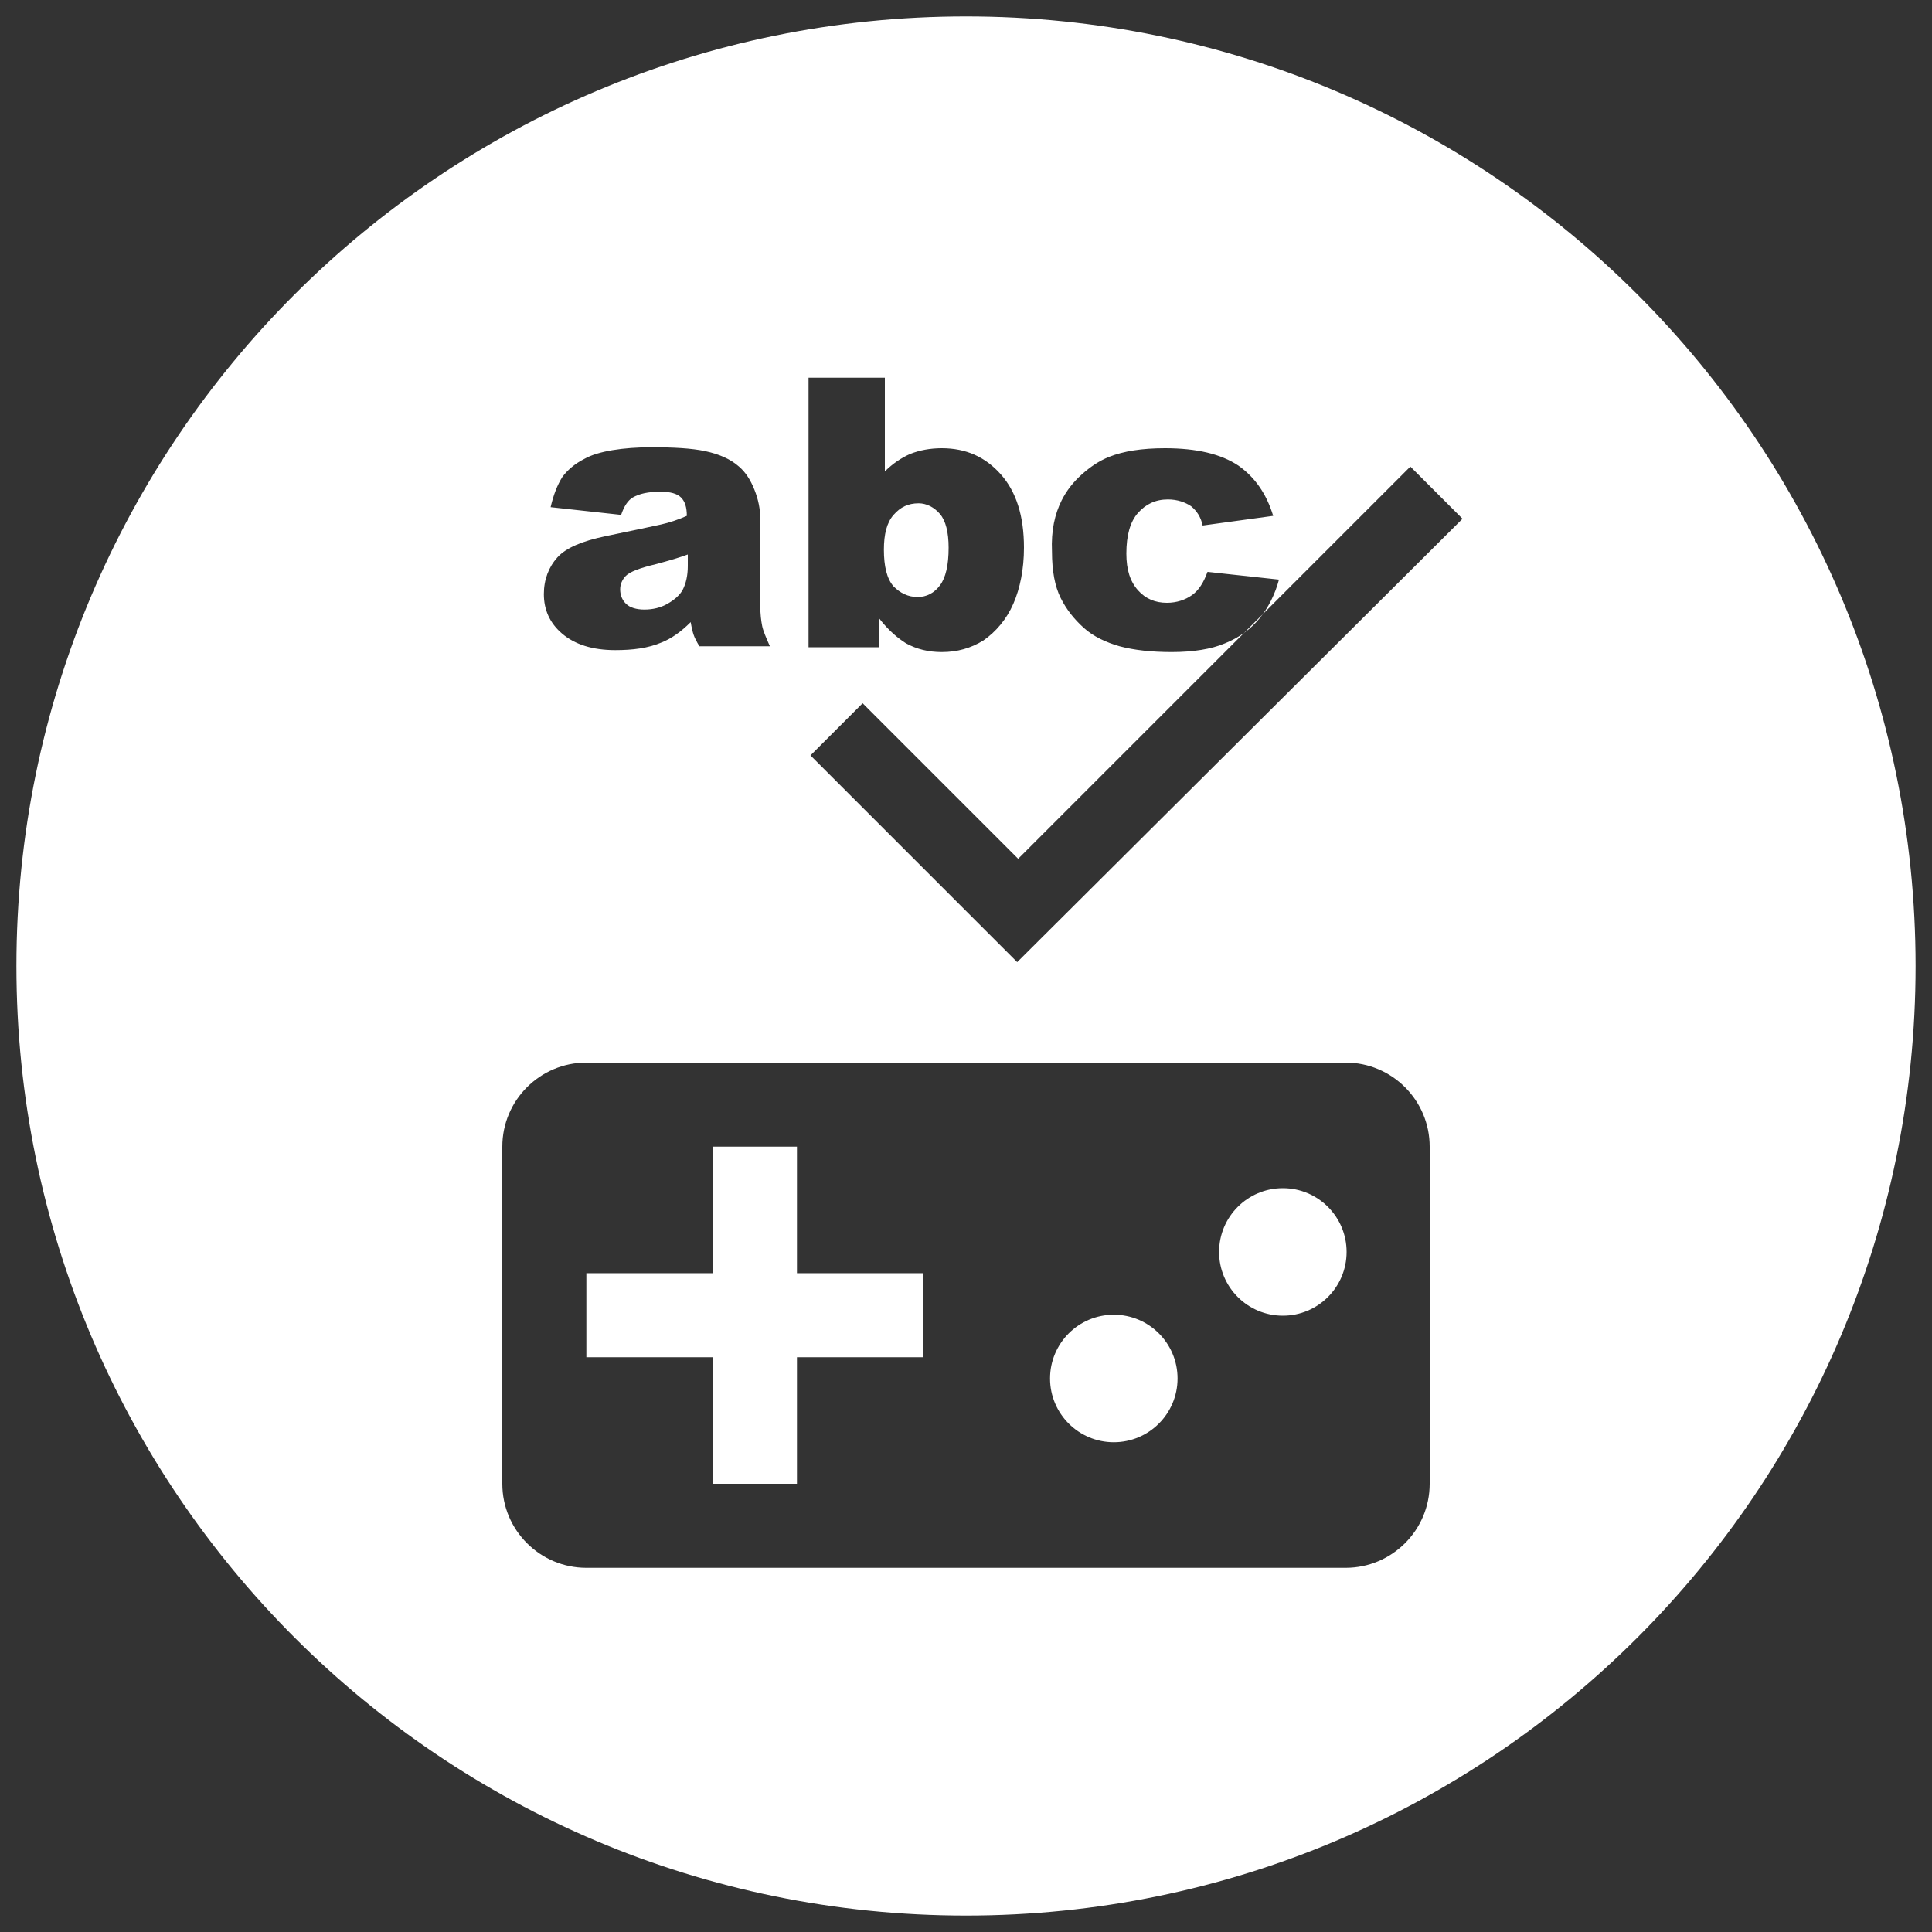 <?xml version="1.0" encoding="utf-8"?>
<!-- Generator: Adobe Illustrator 21.1.0, SVG Export Plug-In . SVG Version: 6.00 Build 0)  -->
<svg version="1.1" id="Layer_1" xmlns="http://www.w3.org/2000/svg" xmlns:xlink="http://www.w3.org/1999/xlink" x="0px" y="0px"
	 viewBox="0 0 200 200" style="enable-background:new 0 0 200 200;" xml:space="preserve">
<rect x="0" y="0" width="200" height="200" fill="#333333" stroke="none"/>
<style type="text/css">
	.st0{fill:#FFFFFF;}
</style>
<circle class="st0" cx="115.3" cy="142.7" r="6.6"/>
<circle class="st0" cx="132.8" cy="129.6" r="6.6"/>
<polygon class="st0" points="82.5,118.7 73.8,118.7 73.8,131.8 60.7,131.8 60.7,140.5 73.8,140.5 73.8,153.6 82.5,153.6 82.5,140.5 
	95.6,140.5 95.6,131.8 82.5,131.8 "/>
<path class="st0" d="M100,1.7c-54.3,0-98.3,44-98.3,98.3s44,98.3,98.3,98.3s98.3-44,98.3-98.3S154.3,1.7,100,1.7z M109.9,51.8
	c0.5-1,1.2-1.9,2.1-2.7c0.9-0.8,1.8-1.4,2.8-1.8c1.5-0.6,3.4-0.9,5.8-0.9c3.3,0,5.8,0.6,7.6,1.8c1.7,1.2,2.9,2.9,3.6,5.2l-7.3,1
	c-0.2-0.9-0.6-1.5-1.2-2c-0.6-0.4-1.4-0.7-2.4-0.7c-1.3,0-2.3,0.5-3.1,1.4c-0.8,0.9-1.2,2.3-1.2,4.2c0,1.7,0.4,2.9,1.2,3.8
	s1.8,1.3,3,1.3c1,0,1.9-0.3,2.6-0.8c0.7-0.5,1.2-1.3,1.6-2.4l7.4,0.8c-0.4,1.5-1.1,2.9-2,4c-0.9,1.1-2.1,2-3.6,2.6
	c-1.4,0.6-3.3,0.9-5.5,0.9c-2.1,0-3.9-0.2-5.4-0.6c-1.4-0.4-2.7-1-3.7-1.9c-1-0.9-1.8-1.9-2.4-3.1s-0.9-2.8-0.9-4.8
	C108.8,54.9,109.2,53.2,109.9,51.8z M83.8,39.1h7.8v9.7c0.8-0.8,1.7-1.4,2.6-1.8c1-0.4,2.1-0.6,3.3-0.6c2.5,0,4.5,0.9,6.1,2.7
	c1.6,1.8,2.4,4.3,2.4,7.6c0,2.2-0.4,4.2-1.1,5.8s-1.8,2.9-3.1,3.8c-1.3,0.8-2.7,1.2-4.3,1.2c-1.4,0-2.6-0.3-3.7-0.9
	C93,66.1,92,65.3,91,64v3h-7.3V39.1z M70.5,51.5c-0.4-0.4-1.1-0.6-2.1-0.6c-1.3,0-2.2,0.2-2.9,0.6c-0.5,0.3-0.9,0.9-1.2,1.8L57,52.5
	c0.3-1.3,0.7-2.3,1.2-3.1c0.5-0.7,1.3-1.4,2.3-1.9c0.7-0.4,1.7-0.7,2.9-0.9s2.6-0.3,4-0.3c2.3,0,4.2,0.1,5.6,0.4s2.6,0.8,3.5,1.6
	c0.7,0.6,1.2,1.4,1.6,2.4c0.4,1,0.6,2,0.6,3v8.9c0,1,0.1,1.7,0.2,2.2c0.1,0.5,0.4,1.2,0.8,2.1h-7.3c-0.3-0.5-0.5-0.9-0.6-1.2
	c-0.1-0.3-0.2-0.7-0.3-1.3c-1,1-2,1.7-3,2.1c-1.4,0.6-3,0.8-4.8,0.8c-2.4,0-4.2-0.6-5.5-1.7s-1.9-2.5-1.9-4.1c0-1.5,0.5-2.8,1.4-3.8
	s2.6-1.7,5-2.2c2.9-0.6,4.8-1,5.7-1.2c0.9-0.2,1.8-0.5,2.7-0.9C71.1,52.5,70.9,51.9,70.5,51.5z M148,153.6c0,4.8-3.9,8.7-8.7,8.7
	H60.7c-4.8,0-8.7-3.9-8.7-8.7v-34.9c0-4.8,3.9-8.7,8.7-8.7h78.6c4.8,0,8.7,3.9,8.7,8.7V153.6z M105.3,99.6L83.9,78.2l5.4-5.4
	l16.1,16.1l40.6-40.6l5.4,5.4L105.3,99.6z"/>
<path class="st0" d="M95,61.8c0.9,0,1.7-0.4,2.3-1.2c0.6-0.8,0.9-2.1,0.9-3.9c0-1.6-0.3-2.8-0.9-3.5c-0.6-0.7-1.4-1.1-2.2-1.1
	c-1.1,0-1.9,0.4-2.6,1.2c-0.7,0.8-1,2-1,3.6c0,1.7,0.3,3,1,3.8C93.2,61.4,94,61.8,95,61.8z"/>
<path class="st0" d="M64.8,59.6c-0.4,0.4-0.6,0.9-0.6,1.4c0,0.6,0.2,1.1,0.6,1.5c0.4,0.4,1.1,0.6,1.9,0.6c0.9,0,1.7-0.2,2.4-0.6
	c0.7-0.4,1.3-0.9,1.6-1.5c0.3-0.6,0.5-1.4,0.5-2.4v-1.2c-1.1,0.4-2.2,0.7-3.3,1C66.2,58.8,65.2,59.2,64.8,59.6z"/>
</svg>
